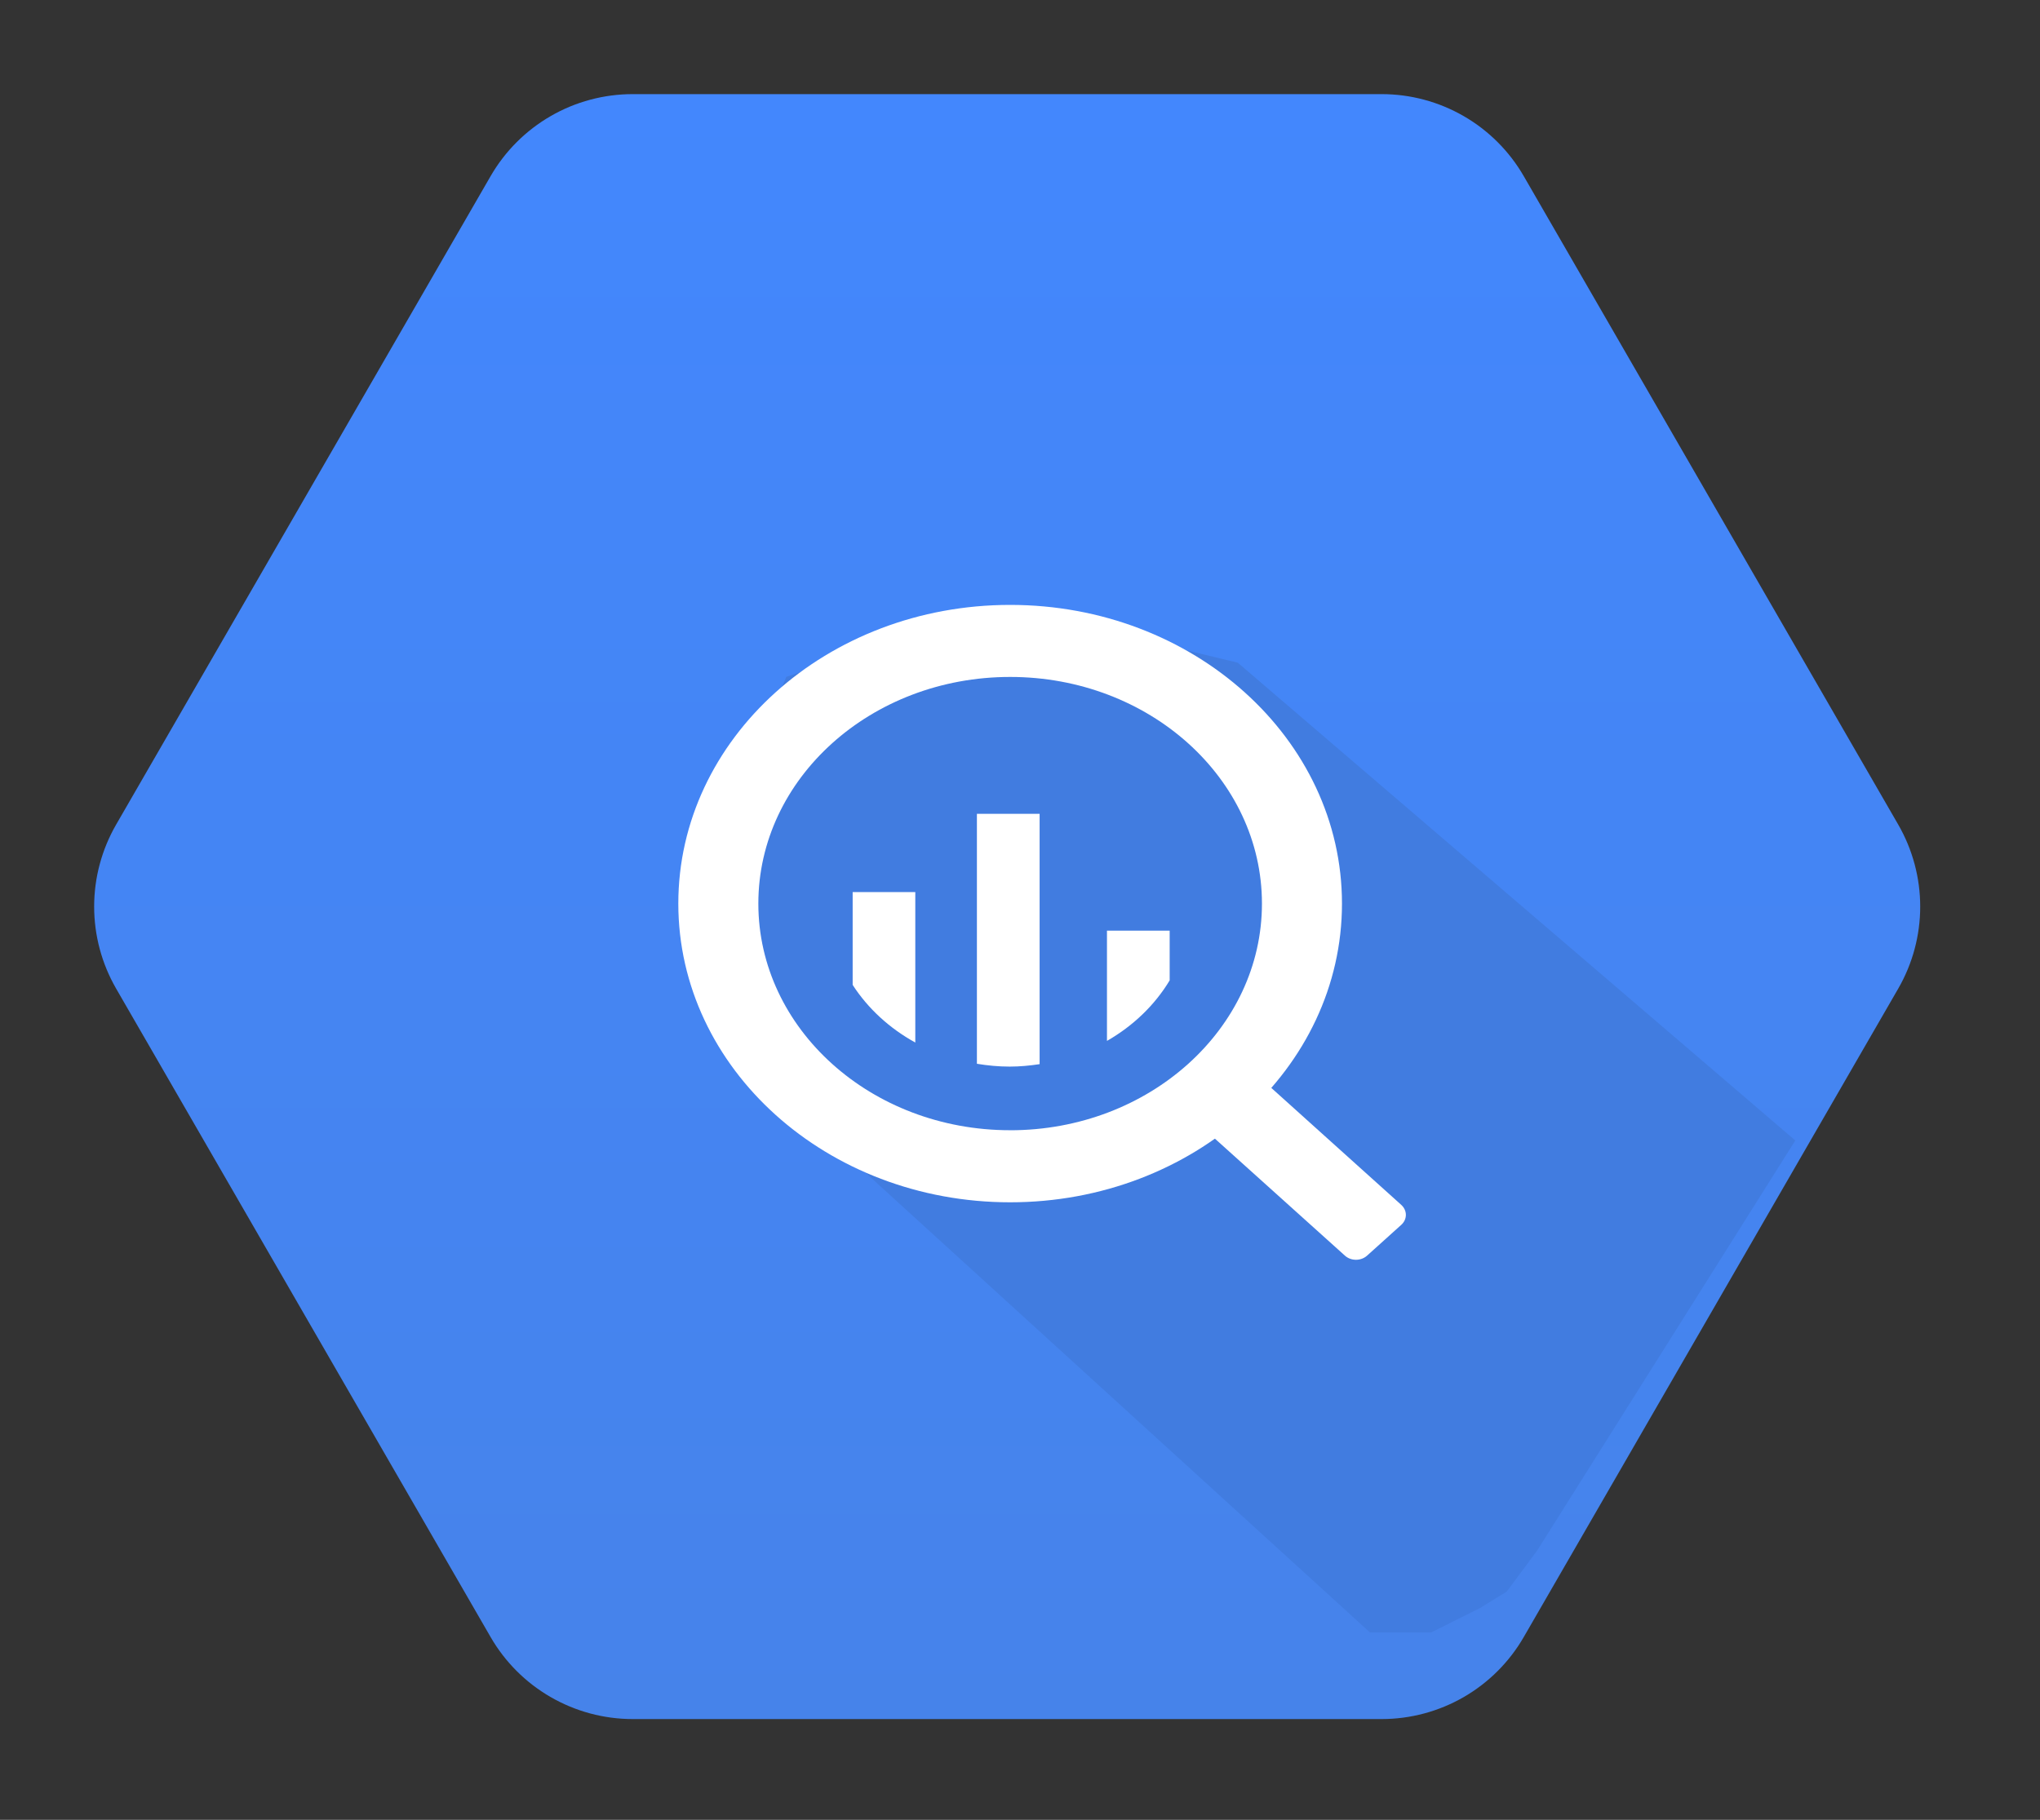 <svg width="65" height="58" viewBox="0 0 65 58" fill="none" xmlns="http://www.w3.org/2000/svg">
<rect x="0" y="0" width="65" height="58" fill="#333333" stroke="none"/>
<path d="M15.632 52.175L3.7 31.508C3.242 30.713 3 29.812 3 28.894C3 27.977 3.242 27.076 3.7 26.281L15.632 5.614C16.091 4.819 16.751 4.159 17.546 3.7C18.34 3.241 19.242 3 20.16 3H44.024C44.941 3 45.843 3.242 46.637 3.7C47.432 4.159 48.092 4.819 48.551 5.614L60.483 26.281C60.941 27.076 61.183 27.977 61.183 28.895C61.183 29.812 60.941 30.714 60.483 31.508L48.551 52.175C48.092 52.97 47.432 53.63 46.637 54.089C45.843 54.547 44.941 54.789 44.024 54.789H20.16C19.242 54.789 18.34 54.547 17.546 54.088C16.751 53.63 16.091 52.97 15.632 52.175V52.175Z" fill="url(#paint0_linear_20_1152)"/>
<path d="M57.203 36.349L39.439 21.121L31.86 19.295L25.053 21.573L22.424 27.74L24.538 34.606L43.655 52.032H45.591L47.159 51.25L48.01 50.725L48.978 49.418L57.203 36.349Z" fill="#417CE0"/>
<path d="M32.186 19.279C26.347 19.279 21.613 23.541 21.613 28.799C21.613 34.057 26.347 38.319 32.186 38.319C38.026 38.319 42.759 34.057 42.759 28.799C42.759 23.541 38.025 19.279 32.186 19.279ZM32.186 36.022C27.755 36.022 24.163 32.788 24.163 28.799C24.163 24.809 27.755 21.575 32.186 21.575C36.617 21.575 40.209 24.81 40.209 28.799C40.209 32.788 36.617 36.023 32.186 36.023" fill="white"/>
<path d="M27.168 28.431V31.39C27.654 32.142 28.34 32.773 29.164 33.227V28.431H27.168ZM31.127 25.937V33.904C31.466 33.96 31.814 33.994 32.171 33.994C32.496 33.994 32.813 33.963 33.125 33.916V25.937H31.127ZM35.271 29.661V33.175C36.108 32.696 36.796 32.032 37.269 31.246V29.661L35.271 29.661ZM39.795 34.663L38.7 35.65C38.607 35.734 38.555 35.847 38.555 35.965C38.555 36.084 38.607 36.197 38.7 36.281L42.855 40.021C42.948 40.104 43.074 40.151 43.205 40.151C43.337 40.151 43.463 40.104 43.556 40.021L44.651 39.035C44.743 38.951 44.795 38.838 44.795 38.72C44.795 38.602 44.743 38.488 44.651 38.404L40.496 34.663C40.403 34.58 40.277 34.533 40.145 34.533C40.014 34.533 39.888 34.58 39.795 34.663Z" fill="white"/>
<defs>
<linearGradient id="paint0_linear_20_1152" x1="32.092" y1="3" x2="32.092" y2="54.708" gradientUnits="userSpaceOnUse">
<stop stop-color="#4387FD"/>
<stop offset="1" stop-color="#4683EA"/>
</linearGradient>
</defs>
</svg>
